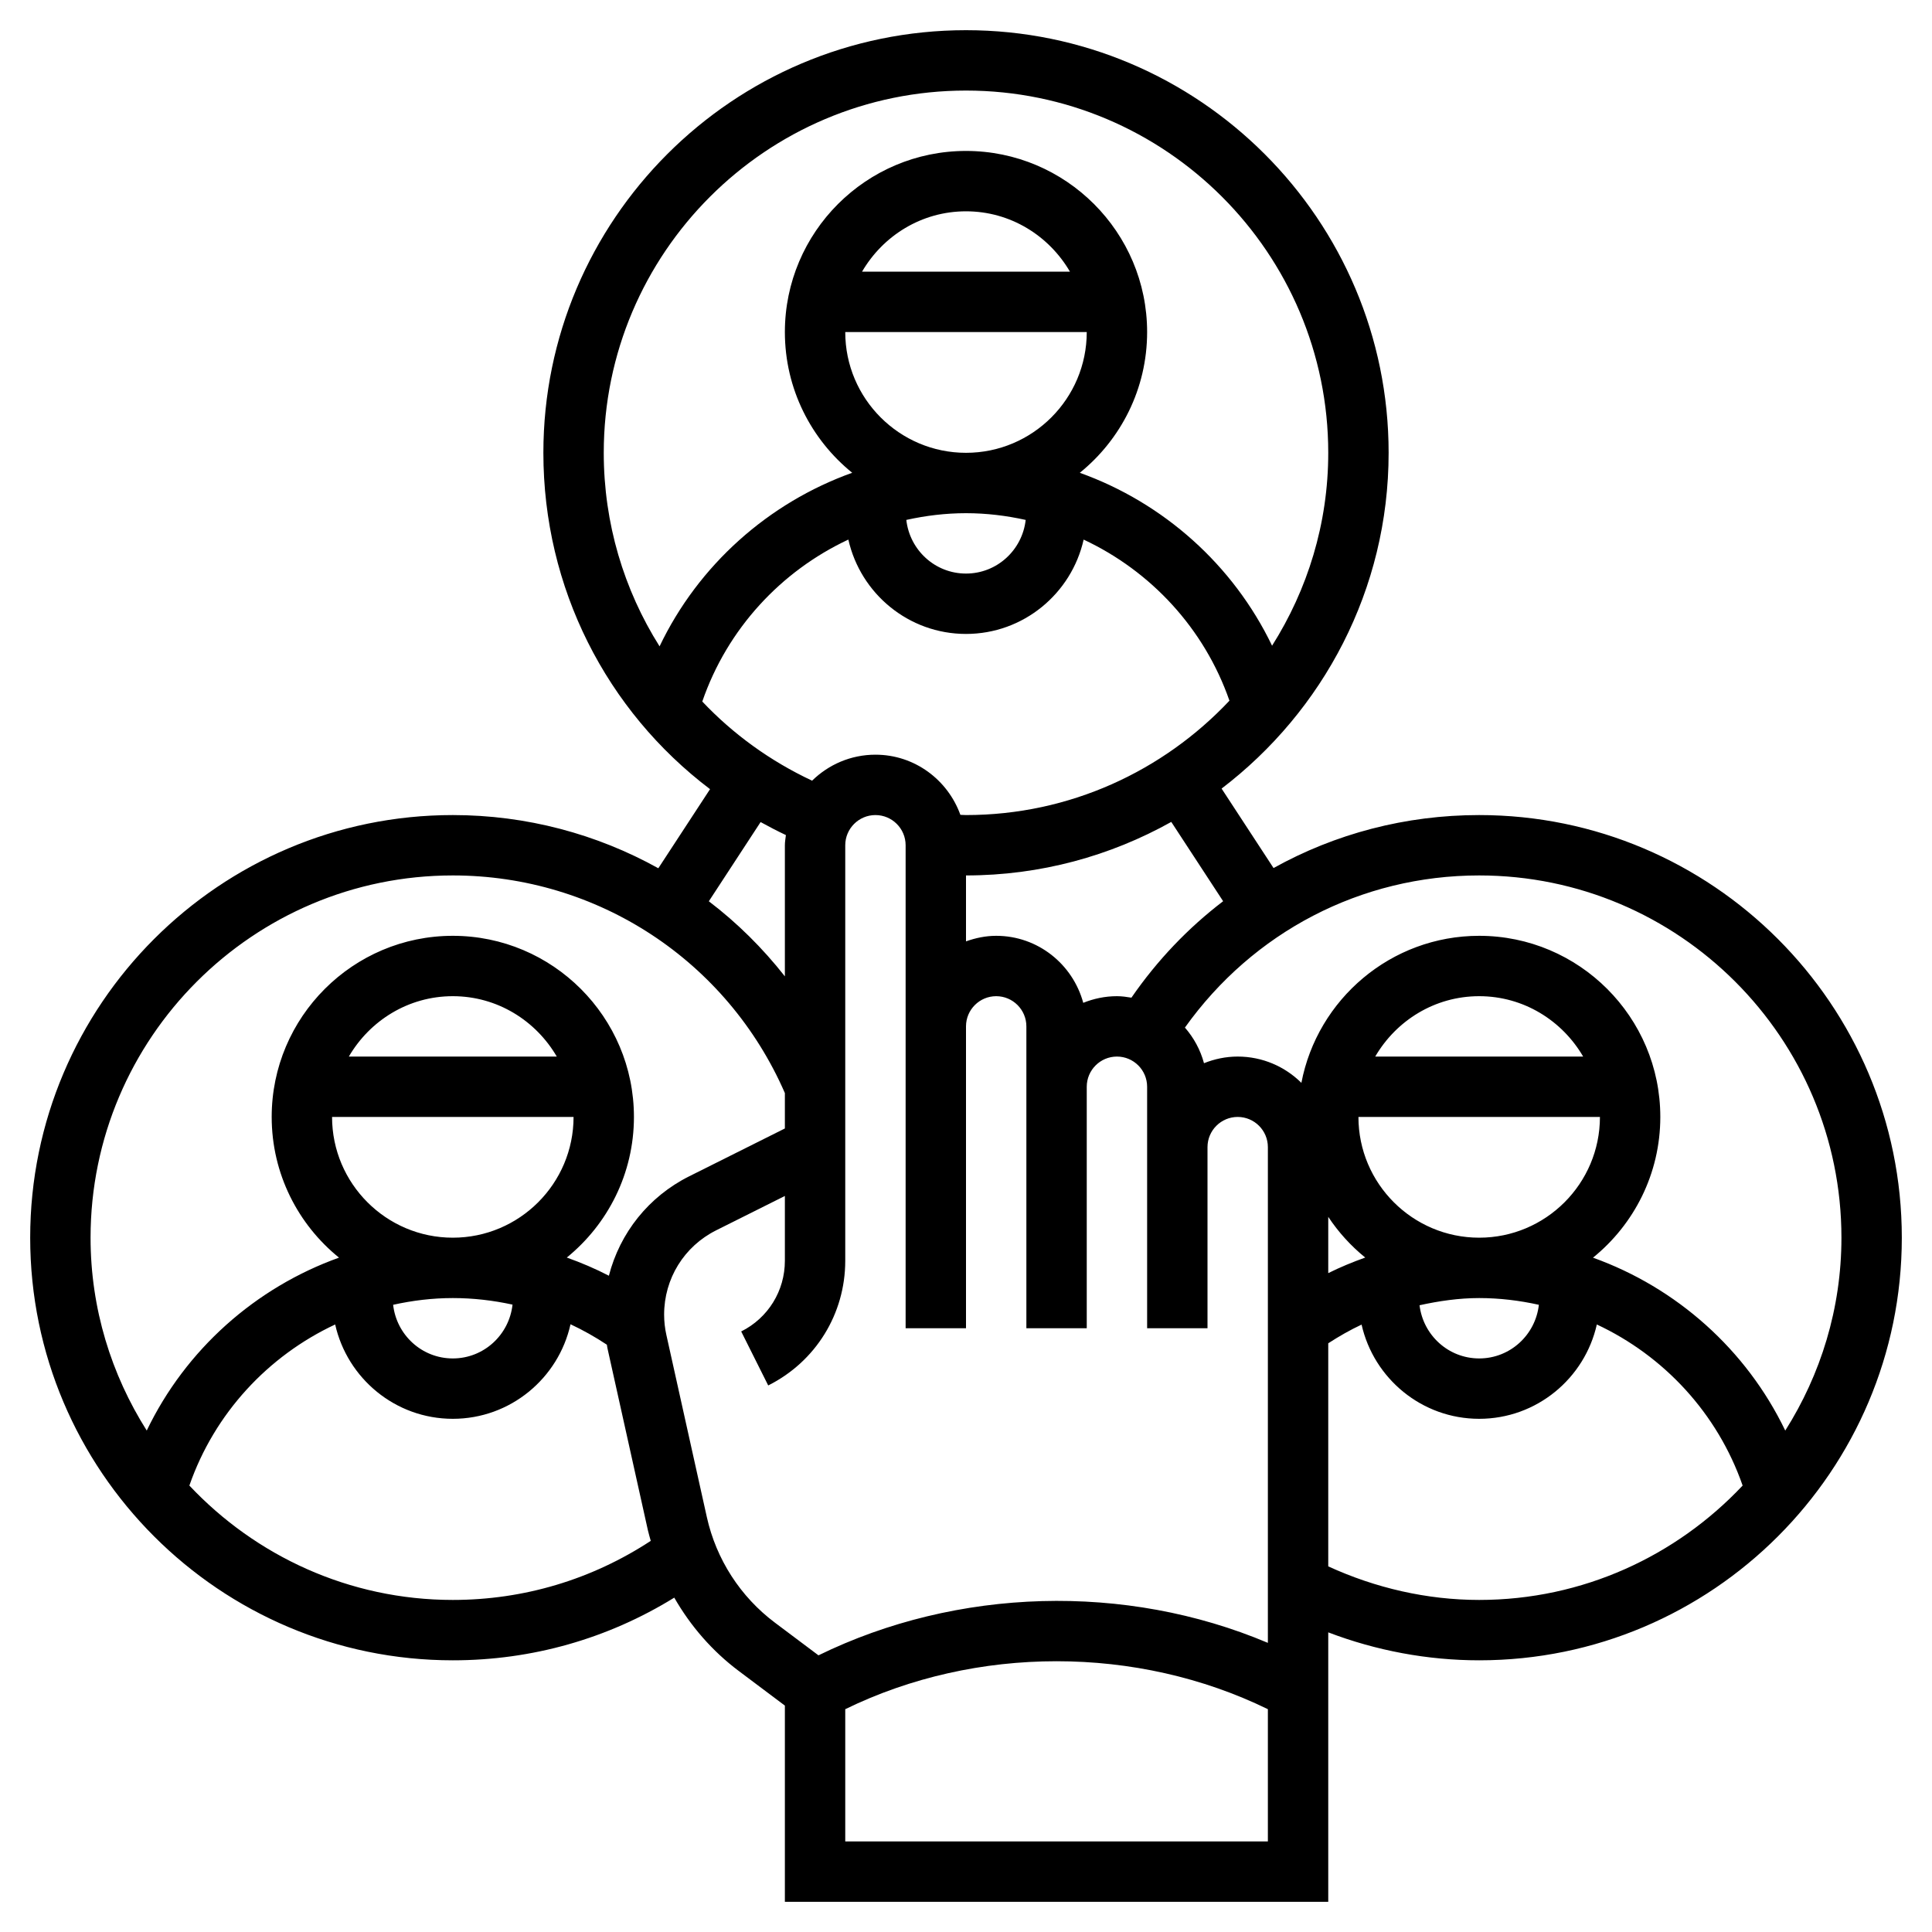 <svg id="_x33_0" enable-background="new 0 0 64 64" height="512" viewBox="0 0 64 64" width="512" xmlns="http://www.w3.org/2000/svg"><path d="m49 27c-2.44 0-4.77.619-6.812 1.755l-1.721-2.632c3.355-2.56 5.533-6.587 5.533-11.123 0-7.72-6.28-14-14-14s-14 6.28-14 14c0 4.476 2.087 8.542 5.521 11.142l-1.713 2.62c-2.038-1.132-4.367-1.762-6.808-1.762-7.72 0-14 6.28-14 14s6.28 14 14 14c2.622 0 5.134-.716 7.336-2.076.538.939 1.258 1.771 2.136 2.429l1.528 1.147v6.5h18v-8.926c1.589.606 3.29.926 5 .926 7.72 0 14-6.28 14-14s-6.28-14-14-14zm12 14c0 2.35-.689 4.537-1.861 6.39-1.291-2.685-3.603-4.736-6.369-5.728 1.359-1.101 2.23-2.781 2.23-4.662 0-3.309-2.691-6-6-6-2.922 0-5.36 2.101-5.89 4.871-.542-.538-1.288-.871-2.11-.871-.395 0-.77.081-1.116.22-.12-.444-.338-.843-.632-1.18 2.254-3.161 5.827-5.04 9.748-5.04 6.617 0 12 5.383 12 12zm-17-.69c.338.509.751.964 1.225 1.348-.417.149-.827.318-1.225.516zm5 .69c-2.206 0-4-1.794-4-4h8c0 2.206-1.794 4-4 4zm-3.444-6c.694-1.19 1.97-2 3.444-2s2.75.81 3.444 2zm3.444 8c.675 0 1.336.081 1.977.223-.112.997-.95 1.777-1.977 1.777-1.021 0-1.856-.772-1.976-1.762.646-.141 1.302-.238 1.976-.238zm-8.482-13.146c-1.158.884-2.184 1.956-3.038 3.195-.157-.026-.316-.049-.48-.049-.395 0-.77.081-1.116.22-.345-1.275-1.501-2.22-2.884-2.22-.352 0-.686.072-1 .184v-2.184c2.468 0 4.785-.647 6.8-1.773zm-8.518-2.854c-.063 0-.124-.006-.186-.007-.417-1.158-1.515-1.993-2.814-1.993-.817 0-1.557.33-2.098.861-1.394-.653-2.621-1.546-3.638-2.622.829-2.407 2.607-4.321 4.839-5.365.401 1.786 1.993 3.126 3.897 3.126s3.496-1.34 3.897-3.125c2.223 1.04 3.997 2.942 4.83 5.336-2.19 2.326-5.288 3.789-8.727 3.789zm-4-16h8c0 2.206-1.794 4-4 4s-4-1.794-4-4zm.556-2c.694-1.19 1.97-2 3.444-2s2.75.81 3.444 2zm3.444 8c.675 0 1.336.081 1.977.223-.112.997-.95 1.777-1.977 1.777s-1.865-.78-1.977-1.777c.641-.142 1.302-.223 1.977-.223zm0-14c6.617 0 12 5.383 12 12 0 2.35-.689 4.537-1.861 6.39-1.291-2.685-3.603-4.736-6.369-5.728 1.359-1.101 2.23-2.781 2.23-4.662 0-3.309-2.691-6-6-6s-6 2.691-6 6c0 1.881.871 3.561 2.23 4.661-2.774.995-5.092 3.054-6.381 5.75-1.181-1.872-1.849-4.075-1.849-6.411 0-6.617 5.383-12 12-12zm-6.804 24.232c.274.151.552.296.838.431-.013.112-.034.222-.034.337v4.343c-.737-.938-1.582-1.774-2.519-2.487zm-10.196 1.768c4.795 0 9.089 2.825 11 7.209v1.173l-3.168 1.584c-1.35.675-2.298 1.88-2.662 3.294-.451-.234-.918-.432-1.394-.602 1.355-1.102 2.224-2.779 2.224-4.658 0-3.309-2.691-6-6-6s-6 2.691-6 6c0 1.881.871 3.561 2.23 4.661-2.766.992-5.079 3.043-6.369 5.728-1.172-1.852-1.861-4.039-1.861-6.389 0-6.617 5.383-12 12-12zm-4 8h8c0 2.206-1.794 4-4 4s-4-1.794-4-4zm.556-2c.694-1.19 1.97-2 3.444-2s2.75.81 3.444 2zm3.444 8c.673 0 1.334.077 1.978.217-.11 1-.949 1.783-1.978 1.783-1.027 0-1.865-.78-1.977-1.777.641-.142 1.302-.223 1.977-.223zm0 10c-3.439 0-6.537-1.463-8.727-3.789.833-2.394 2.607-4.296 4.83-5.336.401 1.785 1.993 3.125 3.897 3.125 1.907 0 3.501-1.343 3.899-3.132.415.194.817.42 1.204.677.008.038.011.076.019.114l1.34 6.031c.027.119.063.235.095.353-1.95 1.278-4.2 1.957-6.557 1.957zm27 8h-14v-4.381c4.337-2.118 9.662-2.118 14 0zm0-6.578c-4.715-1.993-10.294-1.833-14.887.413l-1.441-1.081c-1.146-.859-1.947-2.102-2.257-3.498l-1.34-6.032c-.05-.221-.075-.448-.075-.676 0-1.19.661-2.261 1.726-2.793l2.274-1.137v2.146c0 .998-.555 1.896-1.447 2.342l.895 1.789c1.574-.789 2.552-2.372 2.552-4.131v-13.764c0-.552.449-1 1-1s1 .448 1 1v16h2v-10c0-.552.449-1 1-1s1 .448 1 1v10h2v-8c0-.552.449-1 1-1s1 .448 1 1v8h2v-6c0-.552.449-1 1-1s1 .448 1 1zm7-1.422c-1.729 0-3.439-.396-5-1.112v-7.39c.357-.231.723-.441 1.104-.619.403 1.783 1.993 3.121 3.896 3.121 1.904 0 3.496-1.34 3.897-3.125 2.223 1.04 3.997 2.942 4.83 5.336-2.19 2.326-5.288 3.789-8.727 3.789z"/></svg>